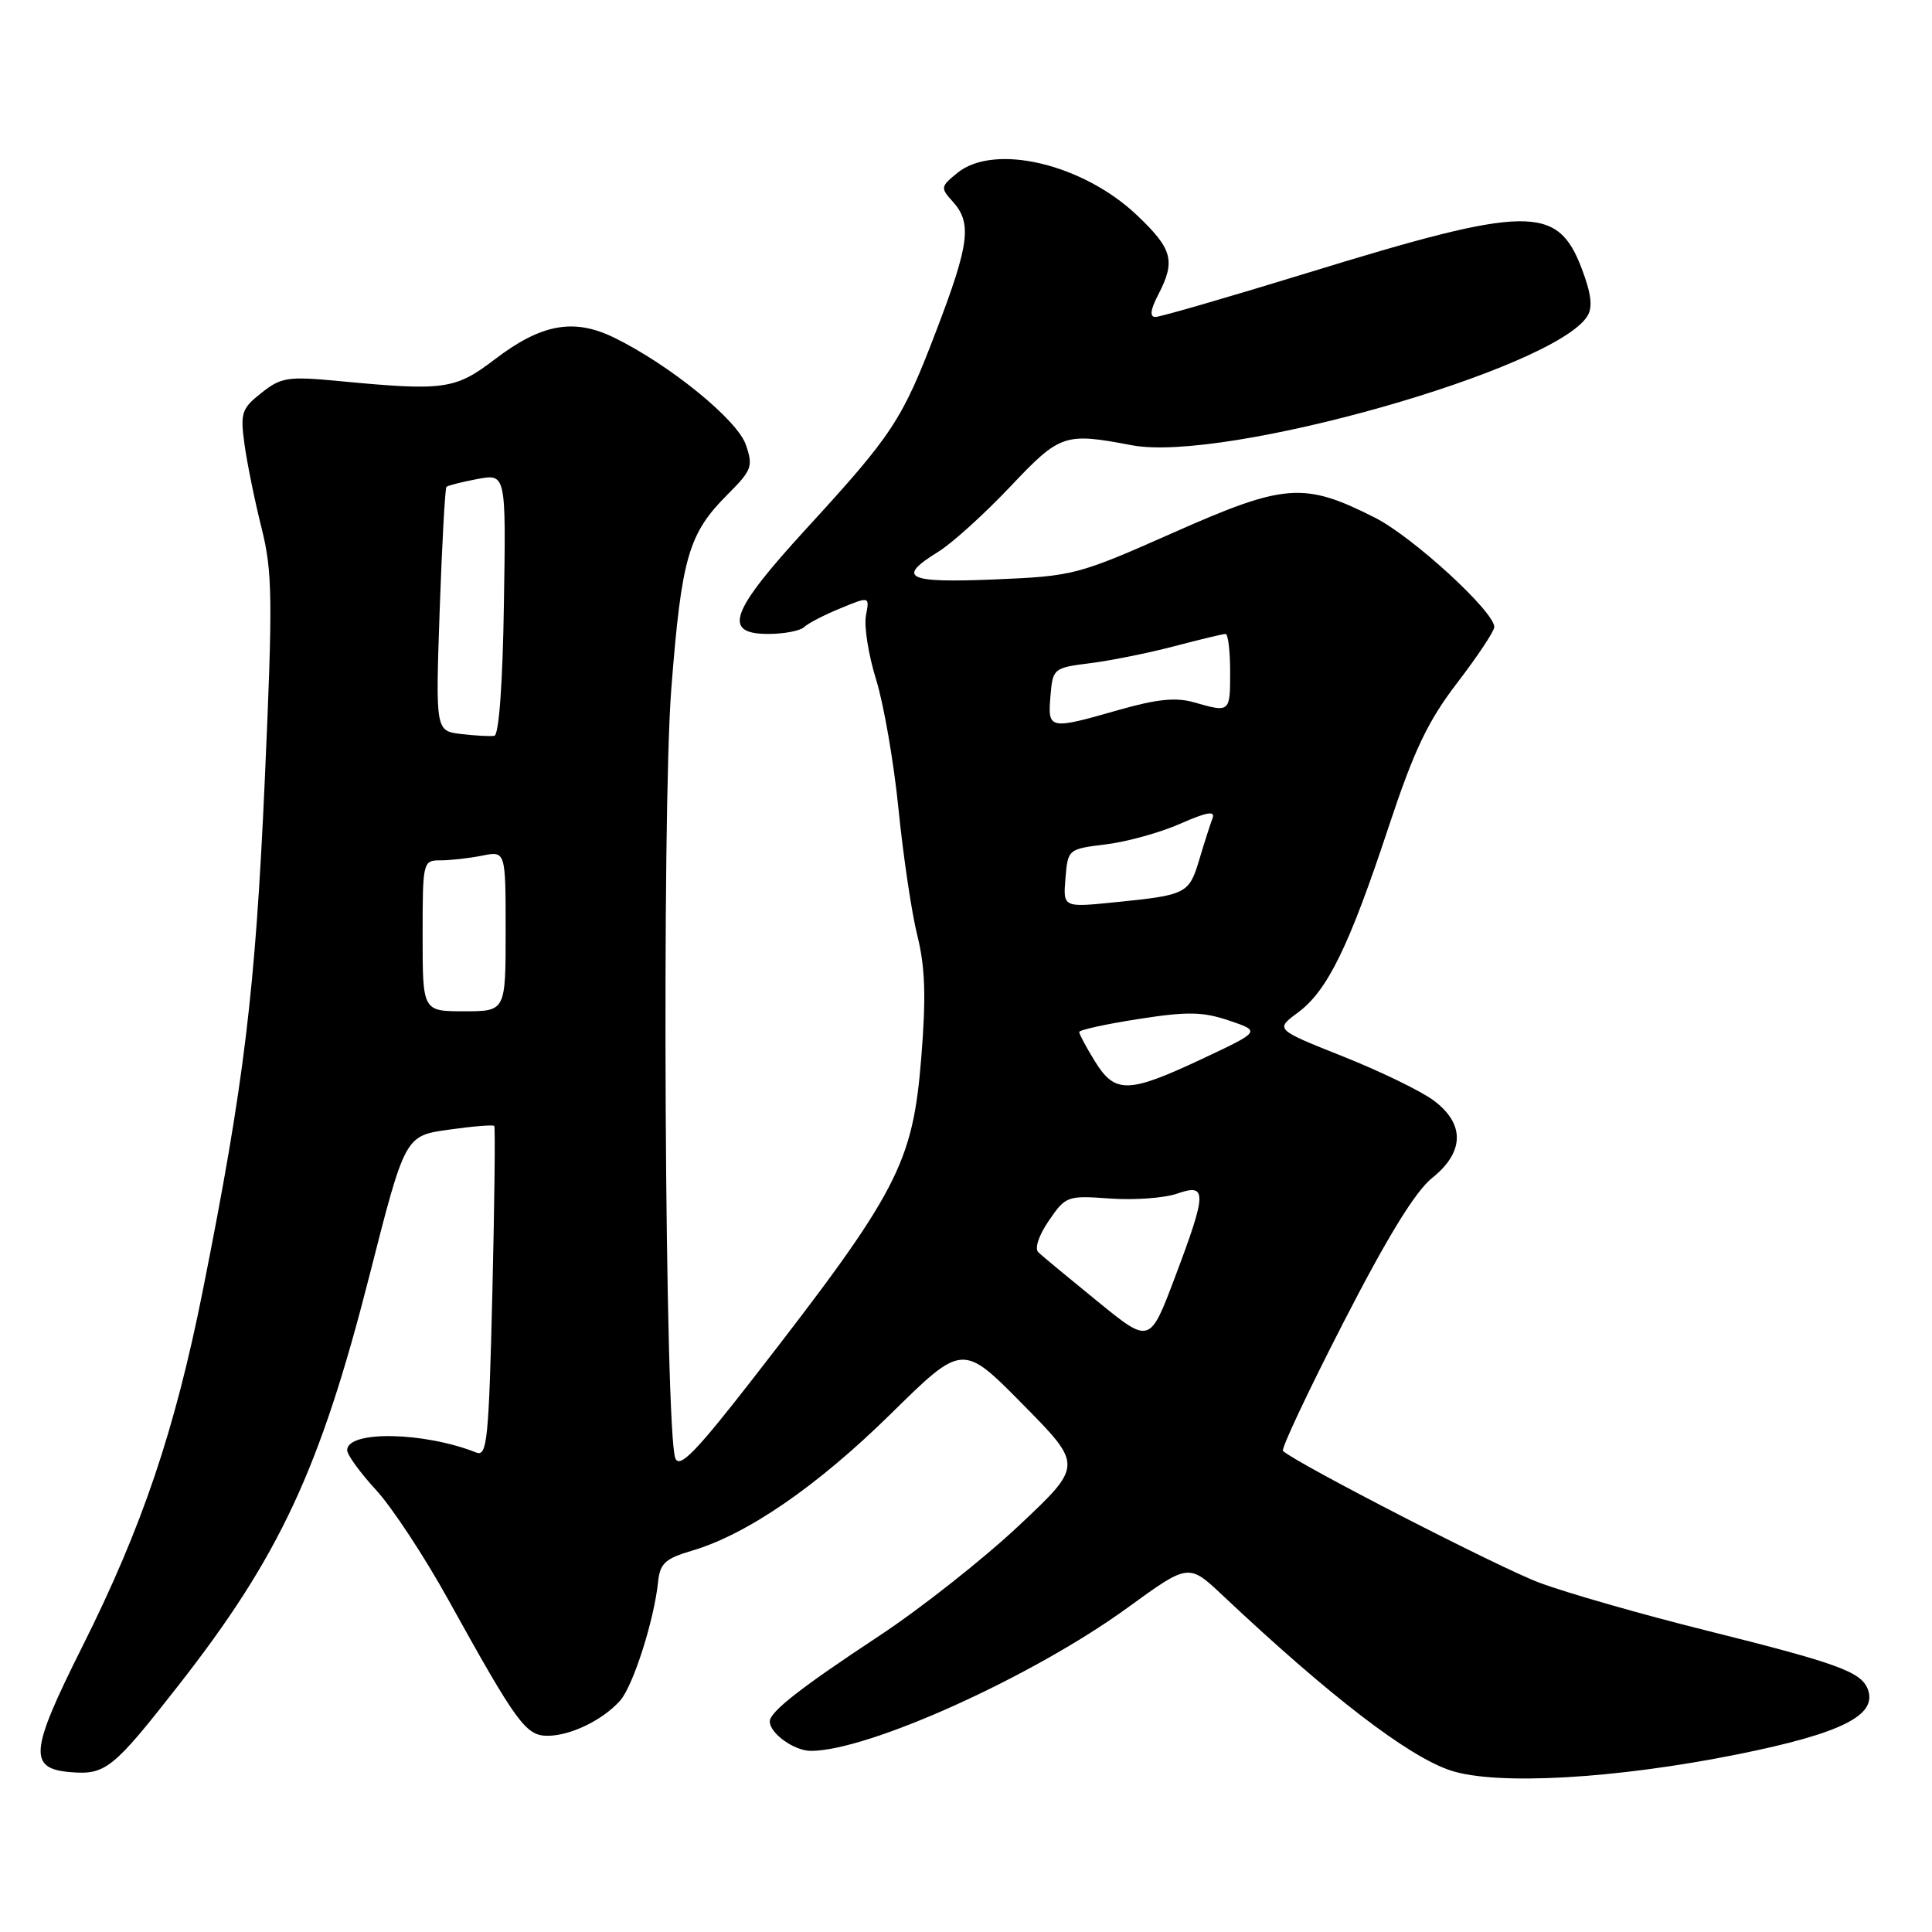 <?xml version="1.0" encoding="UTF-8" standalone="no"?>
<!DOCTYPE svg PUBLIC "-//W3C//DTD SVG 1.1//EN" "http://www.w3.org/Graphics/SVG/1.1/DTD/svg11.dtd" >
<svg xmlns="http://www.w3.org/2000/svg" xmlns:xlink="http://www.w3.org/1999/xlink" version="1.1" viewBox="0 0 256 256">
 <g >
 <path fill="currentColor"
d=" M 230.28 232.45 C 244.01 229.68 248.81 227.28 247.49 223.82 C 246.60 221.52 243.48 220.39 226.18 216.07 C 217.54 213.92 207.52 211.05 203.91 209.69 C 198.62 207.70 171.96 194.00 170.00 192.26 C 169.72 192.02 173.32 184.37 178.00 175.26 C 183.81 163.94 187.53 157.88 189.75 156.10 C 194.07 152.65 194.13 148.90 189.94 145.80 C 188.26 144.55 182.85 141.93 177.92 139.97 C 168.96 136.40 168.96 136.40 171.98 134.17 C 175.89 131.28 178.75 125.44 183.97 109.66 C 187.38 99.36 189.19 95.57 193.11 90.45 C 195.80 86.94 198.00 83.63 198.00 83.08 C 198.00 81.03 187.21 71.14 182.20 68.60 C 172.80 63.84 170.25 64.03 155.50 70.57 C 142.79 76.20 142.26 76.34 131.75 76.78 C 120.10 77.26 118.72 76.57 124.33 73.11 C 126.16 71.98 130.43 68.11 133.83 64.52 C 140.49 57.48 141.02 57.30 149.99 59.00 C 162.25 61.32 206.07 48.88 210.35 41.86 C 211.07 40.69 210.84 38.87 209.57 35.54 C 206.35 27.12 202.45 27.18 173.38 36.12 C 162.86 39.35 153.74 42.00 153.10 42.00 C 152.32 42.00 152.43 41.06 153.47 39.05 C 155.79 34.58 155.38 33.02 150.72 28.58 C 143.54 21.72 131.78 18.93 126.87 22.90 C 124.62 24.73 124.59 24.89 126.26 26.73 C 128.80 29.54 128.45 32.34 124.12 43.67 C 119.55 55.67 118.35 57.50 106.80 70.10 C 96.74 81.08 95.69 84.00 101.80 84.00 C 103.89 84.00 106.03 83.59 106.55 83.09 C 107.07 82.59 109.24 81.47 111.37 80.60 C 115.23 79.01 115.23 79.01 114.74 81.57 C 114.47 82.98 115.08 86.80 116.09 90.05 C 117.10 93.30 118.44 101.03 119.06 107.23 C 119.68 113.43 120.80 120.98 121.56 124.00 C 122.59 128.15 122.72 132.09 122.08 140.06 C 120.94 154.25 119.04 157.89 99.72 182.74 C 92.22 192.38 90.05 194.61 89.49 193.24 C 88.09 189.85 87.66 107.89 88.95 91.28 C 90.31 73.86 91.22 70.71 96.39 65.54 C 99.64 62.29 99.82 61.79 98.82 58.91 C 97.66 55.60 88.74 48.34 81.38 44.74 C 76.02 42.12 71.71 42.91 65.50 47.66 C 60.32 51.61 58.82 51.82 45.00 50.50 C 38.13 49.85 37.26 49.98 34.64 52.06 C 32.01 54.14 31.82 54.71 32.40 58.90 C 32.75 61.42 33.76 66.40 34.66 69.97 C 36.11 75.79 36.16 79.26 35.08 103.48 C 33.83 131.35 32.36 143.50 26.89 170.92 C 23.17 189.56 18.84 202.36 10.88 218.24 C 3.94 232.09 3.73 234.35 9.35 234.82 C 13.98 235.20 14.99 234.39 23.61 223.37 C 37.04 206.22 42.42 194.68 48.96 169.00 C 53.67 150.50 53.67 150.50 59.44 149.69 C 62.61 149.24 65.33 149.02 65.49 149.19 C 65.64 149.36 65.53 159.31 65.24 171.30 C 64.77 190.81 64.55 193.04 63.11 192.47 C 56.17 189.71 46.00 189.53 46.00 192.16 C 46.00 192.77 47.72 195.14 49.82 197.42 C 51.93 199.71 56.26 206.28 59.44 212.04 C 68.48 228.36 69.68 230.00 72.56 230.00 C 75.58 230.00 79.86 227.93 82.16 225.35 C 83.88 223.44 86.68 214.68 87.20 209.60 C 87.45 207.16 88.15 206.52 91.64 205.49 C 98.98 203.34 108.26 196.95 118.02 187.36 C 127.54 177.99 127.54 177.99 135.52 186.08 C 143.50 194.17 143.50 194.17 135.00 202.16 C 130.32 206.56 122.00 213.13 116.50 216.76 C 106.07 223.64 102.00 226.83 102.00 228.10 C 102.00 229.68 105.24 232.00 107.44 232.00 C 115.08 232.00 136.88 222.14 149.42 213.02 C 157.50 207.15 157.50 207.15 162.00 211.39 C 176.18 224.75 186.60 232.75 192.22 234.60 C 198.30 236.60 214.09 235.71 230.28 232.45 Z  M 145.43 172.44 C 141.62 169.34 138.09 166.42 137.59 165.94 C 137.06 165.44 137.63 163.71 138.98 161.74 C 141.21 158.48 141.43 158.40 147.08 158.81 C 150.28 159.04 154.27 158.75 155.95 158.17 C 159.98 156.76 159.95 157.95 155.67 169.29 C 152.35 178.08 152.35 178.08 145.43 172.44 Z  M 145.08 140.63 C 143.94 138.78 143.00 137.03 143.00 136.75 C 143.00 136.47 146.52 135.70 150.83 135.03 C 157.34 134.01 159.37 134.05 162.86 135.23 C 167.07 136.65 167.07 136.65 159.24 140.33 C 149.48 144.91 147.75 144.94 145.08 140.63 Z  M 56.00 124.00 C 56.00 114.14 56.03 114.00 58.38 114.00 C 59.68 114.00 62.16 113.72 63.88 113.38 C 67.00 112.75 67.00 112.75 67.00 123.38 C 67.00 134.00 67.00 134.00 61.50 134.00 C 56.00 134.00 56.00 134.00 56.00 124.00 Z  M 141.18 116.37 C 141.50 112.52 141.53 112.50 146.56 111.88 C 149.34 111.54 153.77 110.31 156.41 109.14 C 159.90 107.60 161.06 107.40 160.67 108.41 C 160.38 109.17 159.59 111.63 158.92 113.88 C 157.55 118.45 157.24 118.60 147.68 119.56 C 140.86 120.25 140.86 120.25 141.18 116.37 Z  M 61.10 97.26 C 57.71 96.85 57.71 96.85 58.26 80.85 C 58.57 72.05 58.97 64.70 59.16 64.51 C 59.35 64.33 61.20 63.86 63.27 63.47 C 67.05 62.77 67.05 62.77 66.77 80.05 C 66.61 90.58 66.11 97.40 65.50 97.50 C 64.95 97.59 62.97 97.48 61.10 97.26 Z  M 139.19 92.25 C 139.50 88.56 139.57 88.49 144.50 87.87 C 147.25 87.52 152.26 86.51 155.64 85.62 C 159.02 84.73 162.06 84.00 162.39 84.00 C 162.73 84.00 163.00 86.25 163.00 89.00 C 163.00 94.43 163.00 94.43 158.24 93.07 C 155.82 92.37 153.31 92.63 148.25 94.07 C 139.00 96.72 138.82 96.68 139.19 92.25 Z "/>
</g>
</svg>